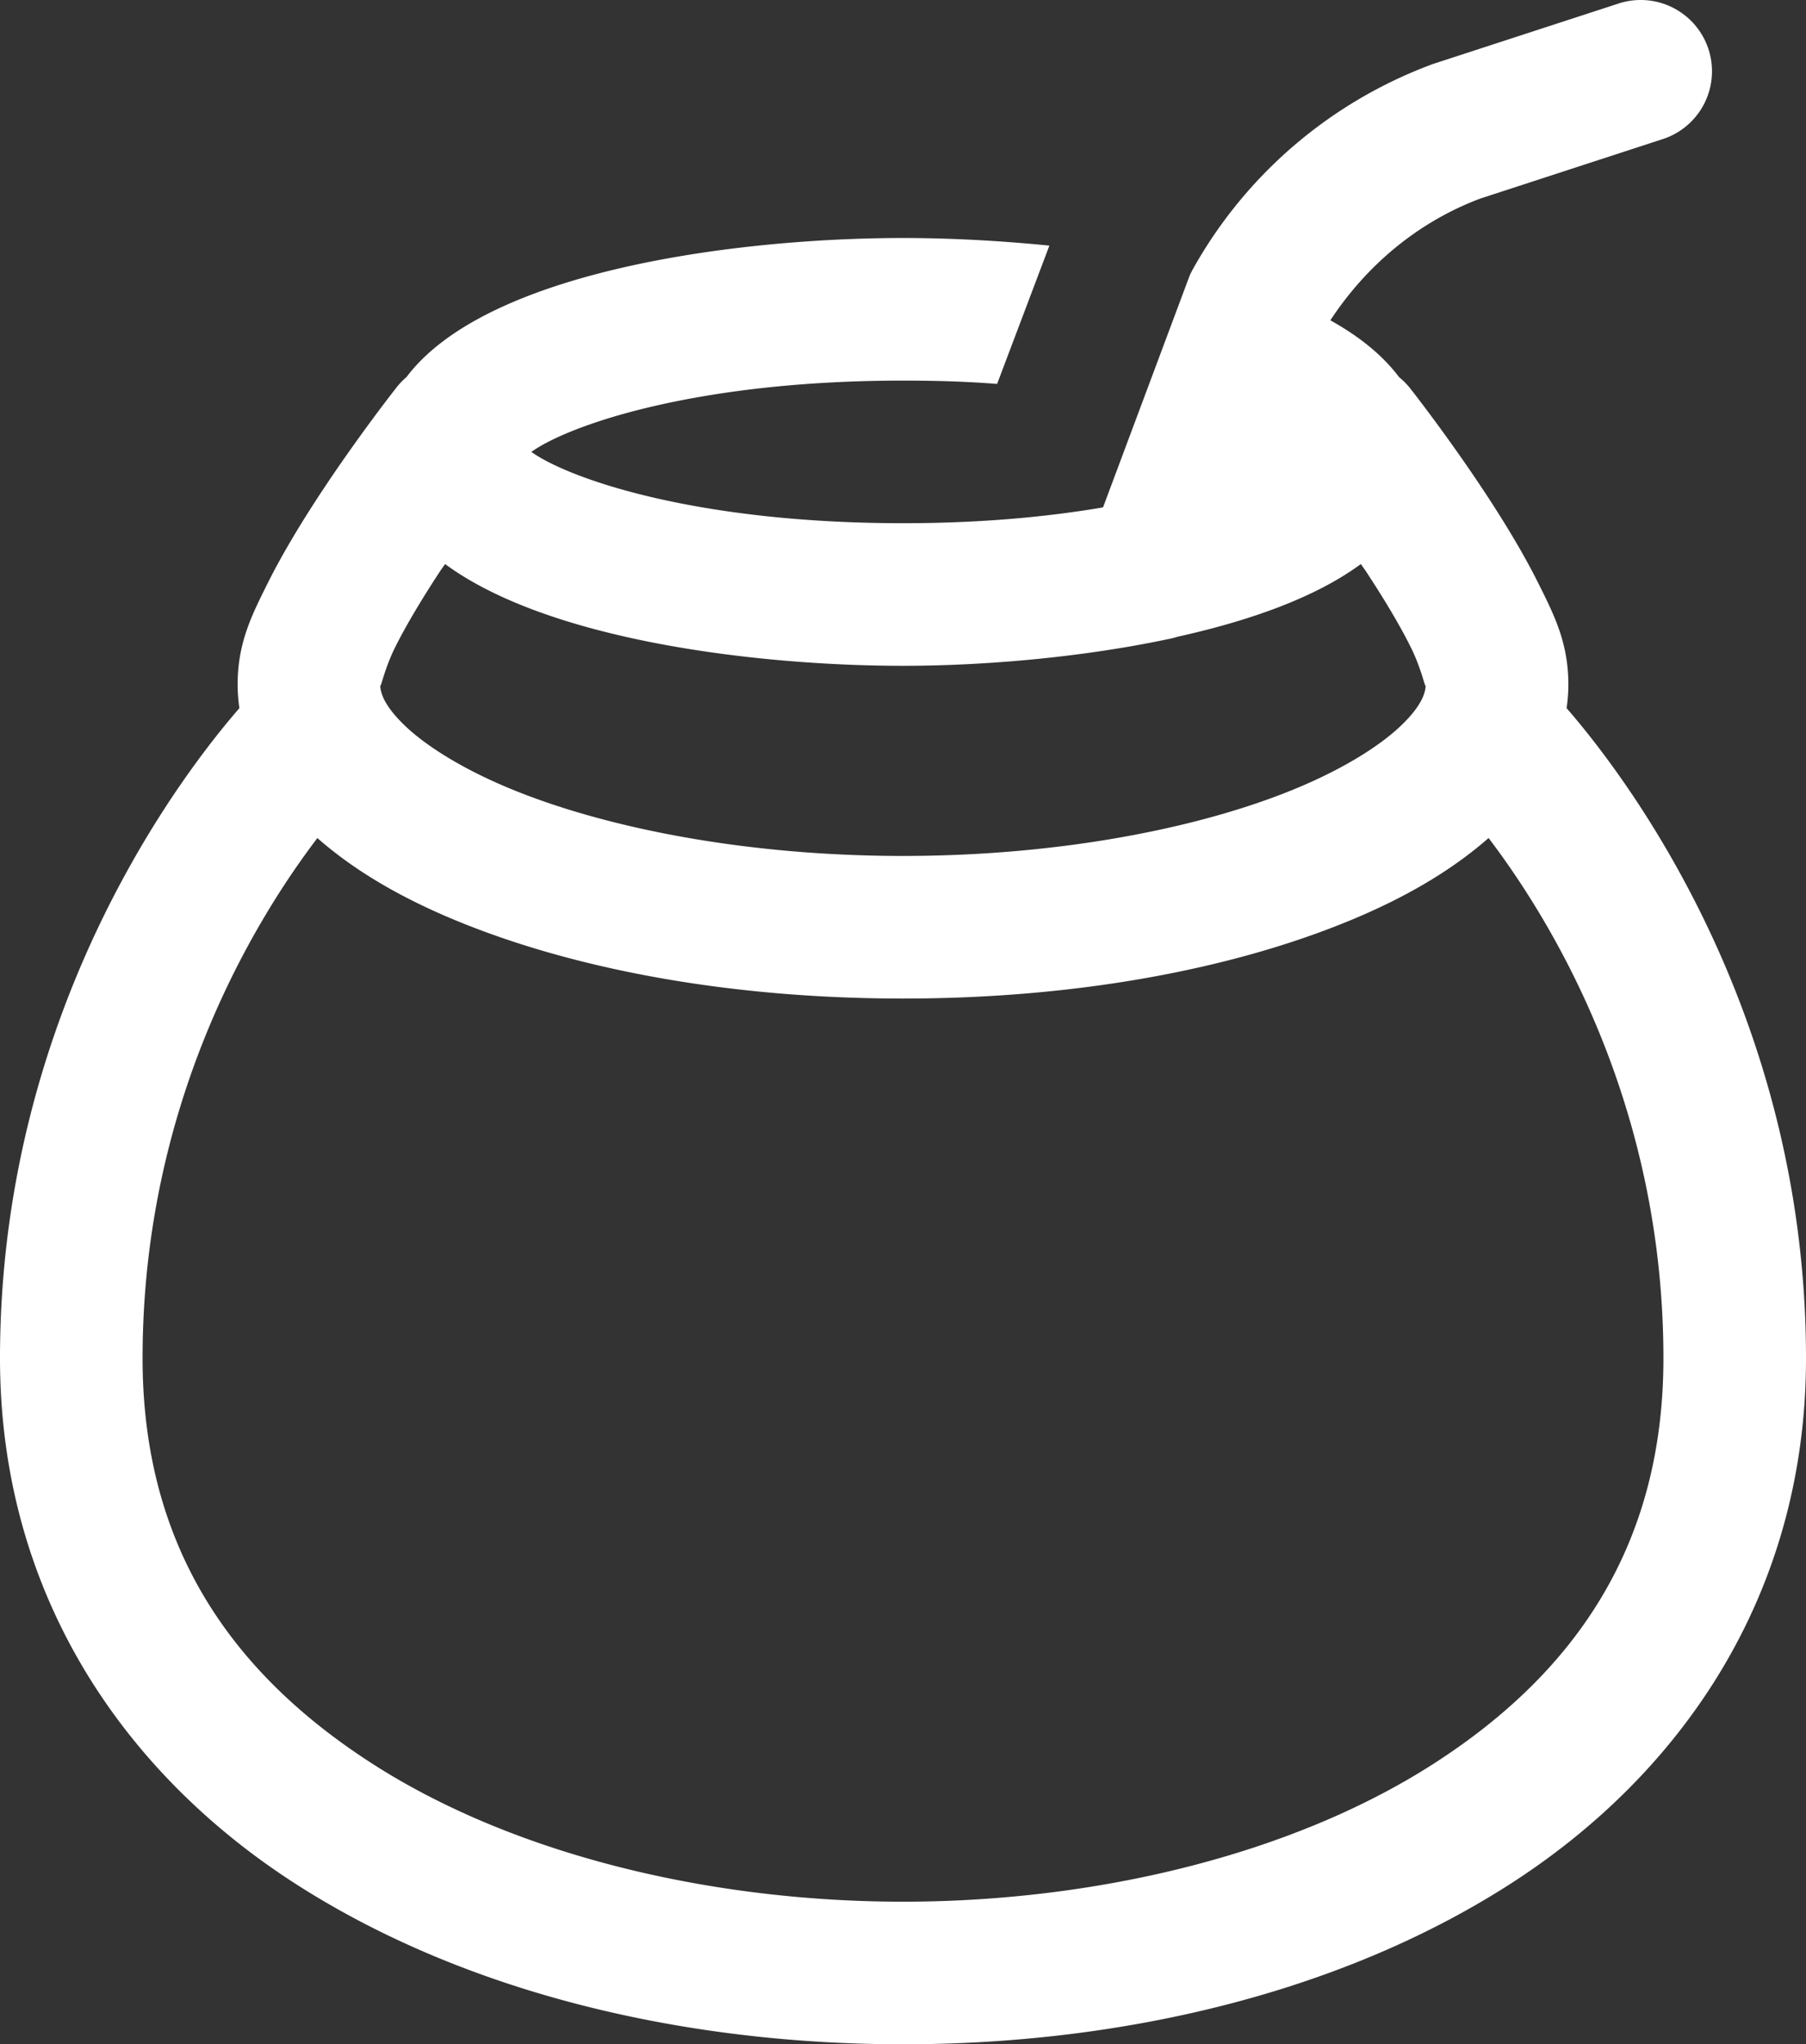 <?xml version="1.0" encoding="UTF-8" standalone="no"?>
<!-- Uploaded to: SVG Repo, www.svgrepo.com, Generator: SVG Repo Mixer Tools -->

<svg
   fill="#000000"
   width="633.333"
   height="716.783"
   viewBox="0 0 38 43.007"
   version="1.1"
   id="svg1"
   sodipodi:docname="mate-svgrepo-com.svg"
   inkscape:export-filename="../cf02b89e/.png"
   inkscape:export-xdpi="96"
   inkscape:export-ydpi="96"
   xmlns:inkscape="http://www.inkscape.org/namespaces/inkscape"
   xmlns:sodipodi="http://sodipodi.sourceforge.net/DTD/sodipodi-0.dtd"
   xmlns="http://www.w3.org/2000/svg"
   xmlns:svg="http://www.w3.org/2000/svg">
  <rect x="0" y="0" width="38" height="43.007" fill="#333333" stroke="none"/>
  <defs
     id="defs1" />
  <sodipodi:namedview
     id="namedview1"
     pagecolor="#ffffff"
     bordercolor="#000000"
     borderopacity="0.25"
     inkscape:showpageshadow="2"
     inkscape:pageopacity="0.0"
     inkscape:pagecheckerboard="0"
     inkscape:deskcolor="#d1d1d1">
    <inkscape:page
       x="0"
       y="0"
       width="38"
       height="43.007"
       id="page2"
       margin="0"
       bleed="0" />
  </sodipodi:namedview>
  <path
     d="m 34.58,0.001 a 1.5,1.5 0 0 0 -0.545,0.08 l -3.902,1.271 -0.029,0.012 c -2.13,0.798 -3.908,2.326 -5.012,4.312 0,0 -0.002,0 -0.002,0 l -0.008,0.02 -0.043,0.082 -1.83,4.896 C 22.052,10.872 20.647,11.007 19,11.007 c -4.34,0 -7.02,-0.93 -7.82,-1.5 0.8,-0.57 3.48,-1.5 7.82,-1.5 0.7,0 1.36,0.02 1.98,0.07 L 22.08,5.167 C 20.98,5.057 19.92,5.007 19,5.007 c -3.402,0 -8.742,0.662 -10.447,2.926 A 1.5,1.5 0 0 0 8.32,8.181 c 0,0 -0.783,0.994 -1.574,2.195 C 6.351,10.977 5.95,11.632 5.625,12.284 5.3,12.937 5,13.524 5,14.402 5,14.57 5.014,14.735 5.037,14.898 3.813,16.307 0,21.269 0,28.575 0,33.545 2.619,37.332 6.256,39.655 9.893,41.979 14.515,43.007 19,43.007 c 4.485,0 9.107,-1.028 12.744,-3.352 C 35.381,37.332 38,33.545 38,28.575 38,21.269 34.187,16.307 32.963,14.898 32.986,14.735 33,14.57 33,14.402 33,13.524 32.7,12.937 32.375,12.284 32.05,11.632 31.649,10.977 31.254,10.376 30.463,9.175 29.68,8.181 29.68,8.181 A 1.5,1.5 0 0 0 29.439,7.935 C 29.091,7.472 28.598,7.075 27.992,6.739 28.753,5.579 29.84,4.668 31.148,4.177 L 34.965,2.933 A 1.5,1.5 0 0 0 34.58,0.001 Z M 9.365,11.866 c 2.218,1.634 6.664,2.141 9.635,2.141 1.621,0 3.675,-0.16 5.576,-0.561 a 1.5,1.5 0 0 0 0.195,-0.049 c 1.507,-0.334 2.898,-0.82 3.863,-1.531 0.04,0.06 0.071,0.099 0.111,0.16 0.355,0.539 0.704,1.115 0.941,1.594 0.238,0.478 0.312,0.922 0.312,0.781 0,0.168 -0.08,0.444 -0.52,0.865 -0.44,0.421 -1.206,0.907 -2.215,1.324 C 25.247,17.426 22.28,18.007 19,18.007 c -3.28,0 -6.247,-0.581 -8.266,-1.416 C 9.725,16.174 8.959,15.688 8.52,15.267 8.08,14.845 8,14.57 8,14.402 c 0,0.14 0.075,-0.303 0.312,-0.781 0.238,-0.478 0.587,-1.055 0.941,-1.594 0.04,-0.062 0.071,-0.1 0.111,-0.16 z m -2.688,5.764 c 0.791,0.695 1.768,1.26 2.91,1.732 2.505,1.036 5.788,1.645 9.412,1.645 3.624,0 6.907,-0.608 9.412,-1.645 1.142,-0.472 2.119,-1.038 2.91,-1.732 C 32.645,19.371 35,23.205 35,28.575 c 0,3.962 -1.881,6.642 -4.869,8.551 -2.988,1.909 -7.116,2.881 -11.131,2.881 -4.015,0 -8.143,-0.972 -11.131,-2.881 C 4.881,35.217 3,32.537 3,28.575 3,23.205 5.355,19.371 6.678,17.63 Z"
     id="path1"
     style="fill:#ffffff;fill-opacity:1" />
</svg>
